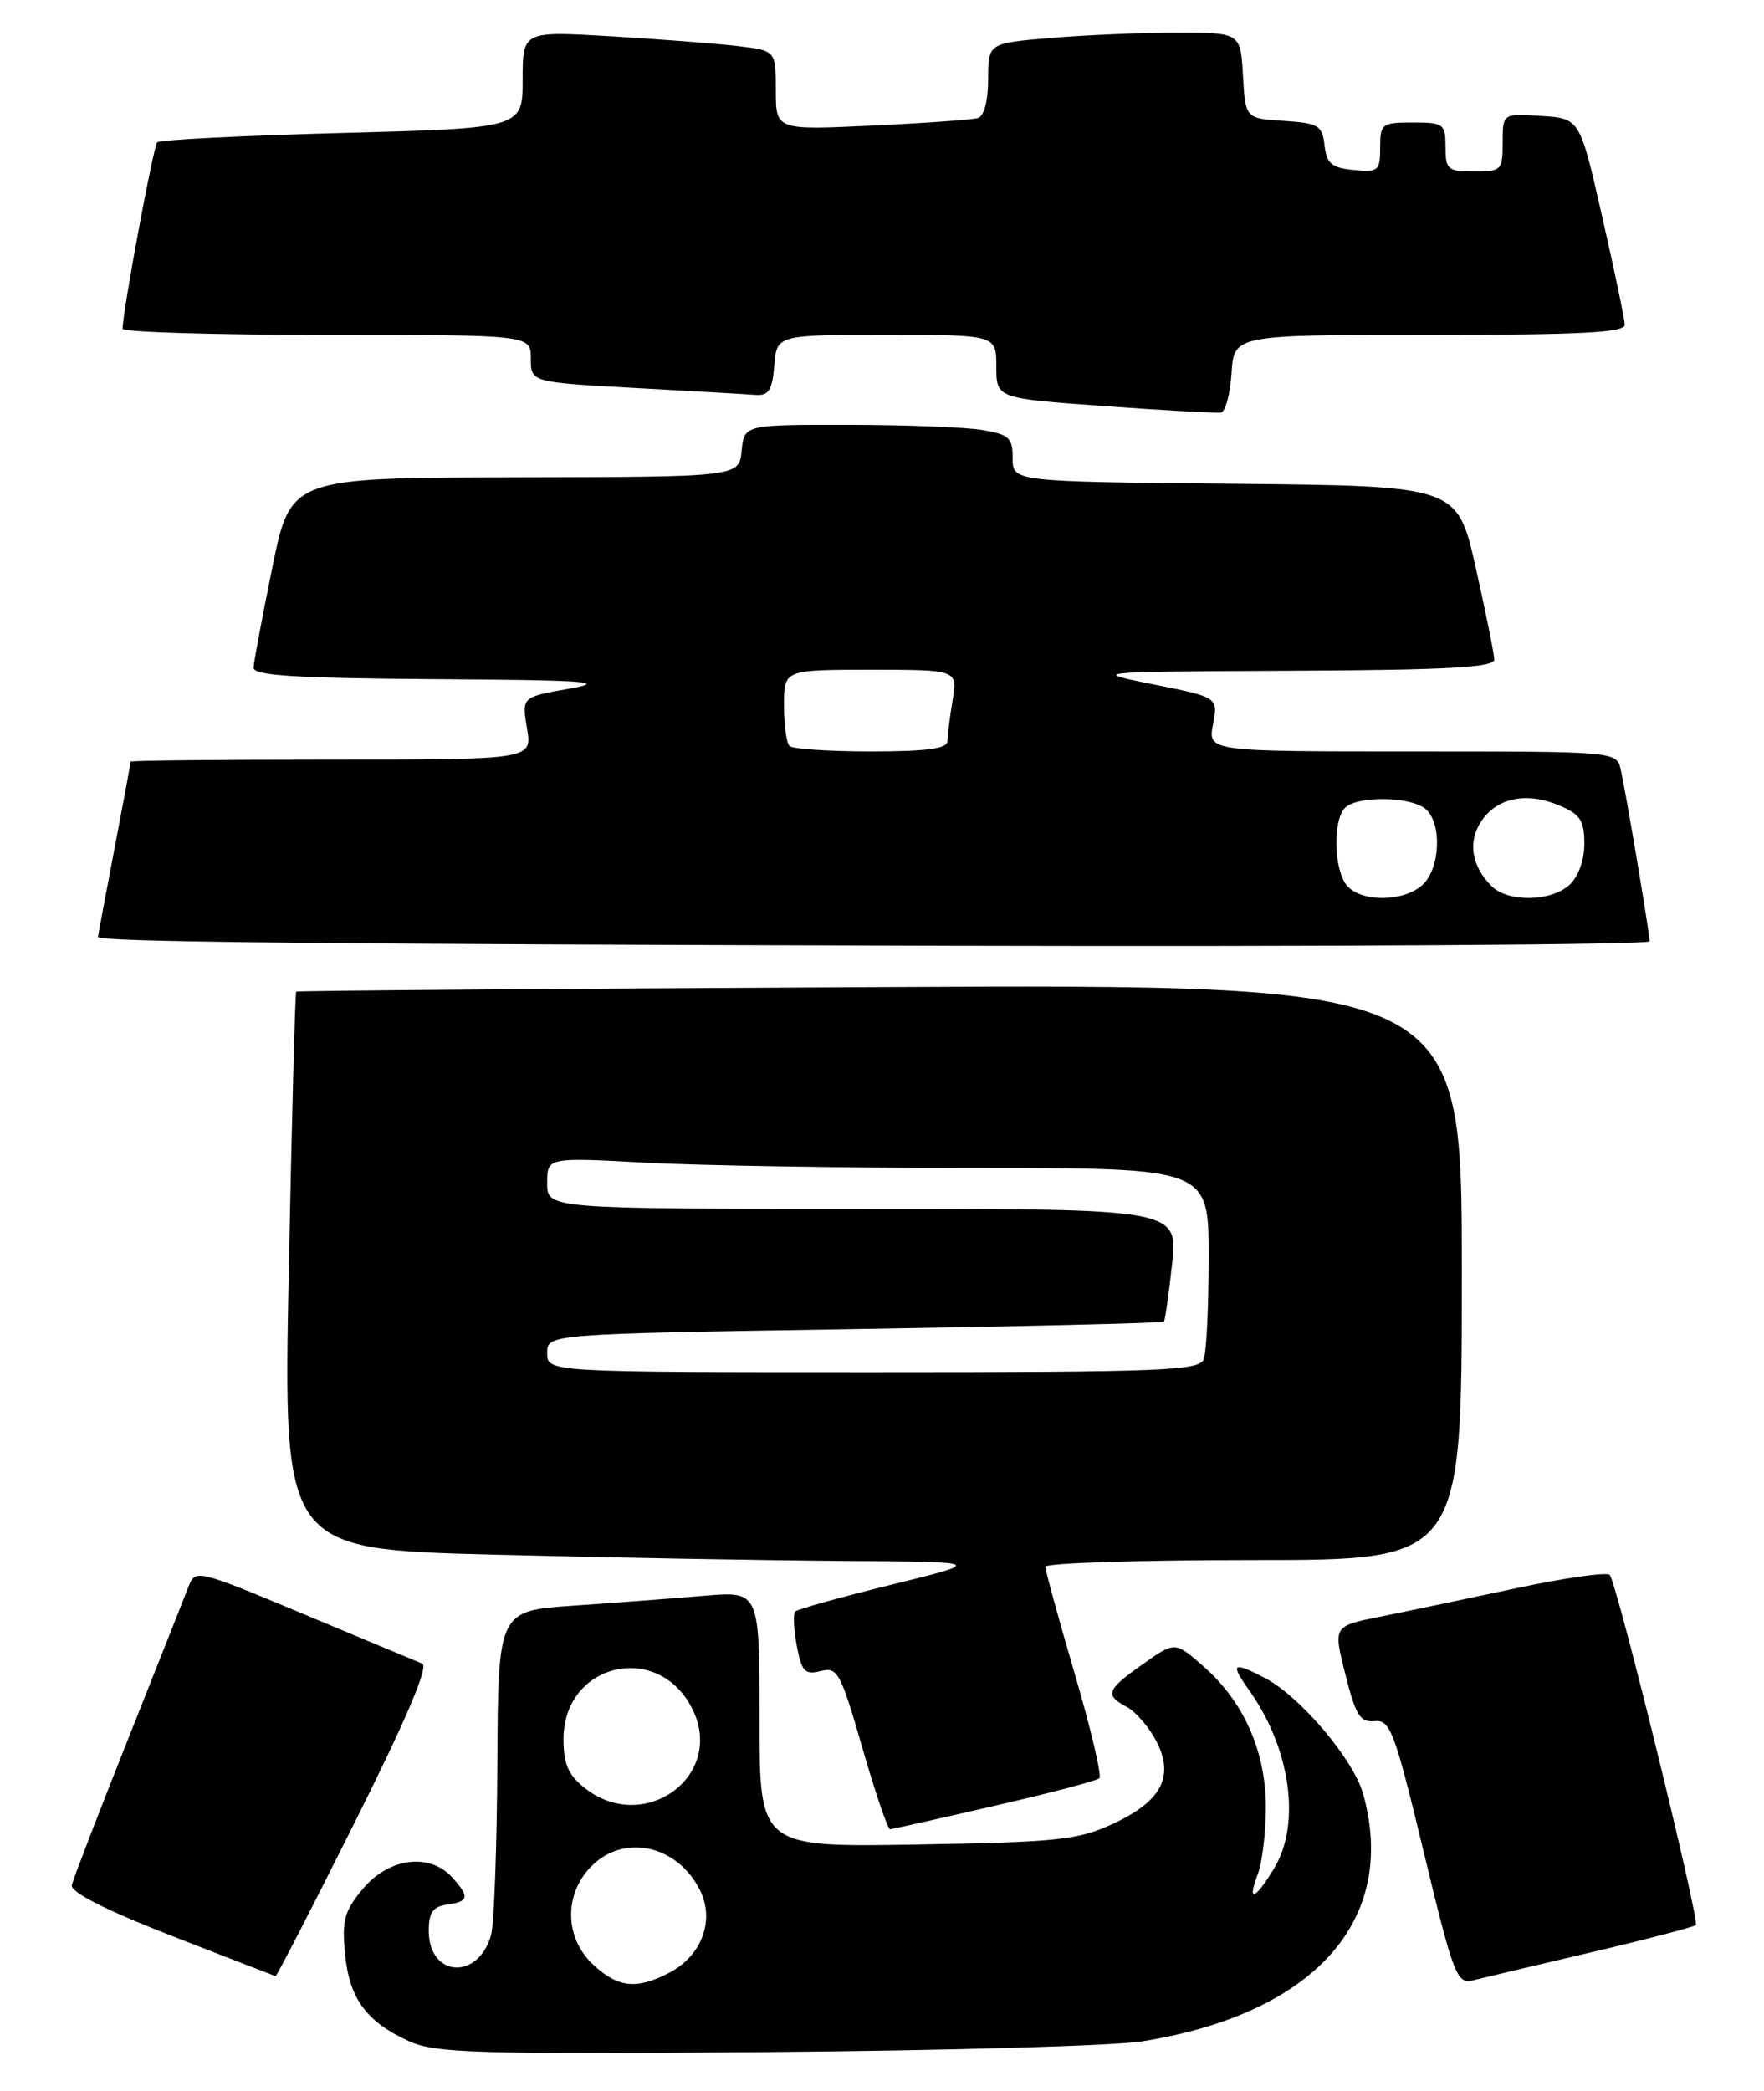 <?xml version="1.0" encoding="UTF-8" standalone="no"?>
<!DOCTYPE svg PUBLIC "-//W3C//DTD SVG 1.1//EN" "http://www.w3.org/Graphics/SVG/1.1/DTD/svg11.dtd" >
<svg xmlns="http://www.w3.org/2000/svg" xmlns:xlink="http://www.w3.org/1999/xlink" version="1.1" viewBox="0 0 216 256">
 <g >
 <path fill="currentColor"
d=" M 139.83 249.93 C 160.95 246.55 171.21 235.09 166.92 219.65 C 165.74 215.40 159.17 207.65 154.85 205.42 C 150.91 203.38 150.60 203.63 152.95 206.93 C 158.03 214.06 159.33 223.31 156.01 228.75 C 153.64 232.65 152.68 232.98 154.02 229.43 C 154.56 228.02 155.00 224.34 155.00 221.25 C 155.00 214.44 152.31 208.35 147.37 204.02 C 143.88 200.96 143.88 200.96 139.96 203.73 C 135.47 206.90 135.24 207.52 137.99 208.99 C 139.08 209.58 140.70 211.46 141.59 213.17 C 143.83 217.51 142.23 220.54 136.24 223.31 C 131.98 225.28 129.54 225.53 112.25 225.83 C 93.00 226.15 93.00 226.15 93.00 210.47 C 93.00 194.80 93.00 194.80 86.25 195.37 C 82.54 195.69 75.34 196.23 70.25 196.58 C 61.00 197.21 61.00 197.21 60.90 215.86 C 60.85 226.11 60.50 235.58 60.13 236.91 C 58.56 242.49 52.50 242.08 52.50 236.39 C 52.50 234.15 53.01 233.43 54.75 233.18 C 57.44 232.80 57.53 232.25 55.35 229.83 C 52.62 226.82 47.64 227.45 44.48 231.20 C 42.16 233.96 41.85 235.08 42.25 239.21 C 42.77 244.69 44.86 247.54 50.11 249.92 C 53.29 251.36 58.39 251.52 93.61 251.24 C 115.55 251.07 136.35 250.48 139.83 249.93 Z  M 194.86 239.02 C 201.66 237.42 207.41 235.92 207.65 235.69 C 208.16 235.18 197.99 193.80 197.11 192.82 C 196.77 192.44 191.55 193.19 185.50 194.48 C 179.45 195.77 171.97 197.34 168.87 197.96 C 163.25 199.09 163.25 199.09 164.74 205.01 C 166.00 210.02 166.55 210.90 168.32 210.72 C 170.23 210.52 170.76 211.94 174.33 226.74 C 178.00 241.94 178.39 242.94 180.38 242.45 C 181.54 242.16 188.06 240.62 194.86 239.02 Z  M 43.45 223.09 C 49.75 210.51 52.51 204.01 51.71 203.68 C 51.04 203.41 44.52 200.68 37.21 197.63 C 24.03 192.12 23.92 192.09 23.07 194.29 C 22.60 195.50 19.26 203.93 15.65 213.00 C 12.04 222.07 8.95 230.09 8.79 230.81 C 8.60 231.65 12.96 233.86 21.00 237.00 C 27.88 239.68 33.61 241.90 33.74 241.94 C 33.88 241.97 38.25 233.49 43.45 223.09 Z  M 121.78 221.09 C 128.54 219.54 134.31 218.02 134.62 217.71 C 134.93 217.40 133.57 211.64 131.59 204.90 C 129.62 198.16 128.00 192.27 128.00 191.82 C 128.00 191.37 139.47 191.00 153.50 191.00 C 179.00 191.00 179.00 191.00 179.00 155.75 C 179.00 120.50 179.00 120.50 107.75 120.85 C 68.56 121.04 36.40 121.29 36.27 121.41 C 36.14 121.53 35.73 136.94 35.36 155.65 C 34.68 189.67 34.68 189.67 60.50 190.34 C 74.71 190.70 94.01 191.05 103.41 191.11 C 120.50 191.22 120.50 191.22 109.18 194.01 C 102.96 195.54 97.64 197.02 97.37 197.30 C 97.10 197.57 97.18 199.45 97.56 201.47 C 98.16 204.66 98.55 205.08 100.49 204.59 C 102.56 204.07 102.93 204.75 105.60 214.02 C 107.19 219.51 108.71 223.98 108.99 223.96 C 109.27 223.94 115.03 222.65 121.78 221.09 Z  M 202.00 115.25 C 201.99 114.27 199.12 97.17 198.46 94.25 C 197.96 92.00 197.96 92.00 172.94 92.00 C 147.91 92.00 147.91 92.00 148.53 88.69 C 149.15 85.37 149.15 85.37 141.33 83.81 C 133.50 82.24 133.50 82.24 158.25 82.12 C 177.33 82.03 182.99 81.71 182.97 80.75 C 182.96 80.06 181.94 75.00 180.70 69.50 C 178.45 59.50 178.45 59.50 151.23 59.23 C 124.00 58.97 124.00 58.97 124.00 56.11 C 124.00 53.59 123.56 53.19 120.25 52.64 C 118.19 52.30 110.79 52.02 103.81 52.01 C 91.13 52.00 91.13 52.00 90.81 55.19 C 90.50 58.39 90.50 58.39 63.05 58.44 C 35.59 58.50 35.59 58.50 33.34 69.50 C 32.11 75.55 31.07 81.06 31.05 81.75 C 31.01 82.71 36.17 83.03 53.25 83.15 C 71.88 83.27 74.55 83.46 69.69 84.32 C 63.88 85.34 63.88 85.34 64.53 89.17 C 65.18 93.00 65.18 93.00 40.59 93.00 C 27.06 93.00 16.00 93.11 16.00 93.25 C 16.00 93.39 15.10 98.23 14.00 104.00 C 12.90 109.77 12.00 114.59 12.00 114.71 C 12.00 115.33 38.63 115.60 116.25 115.79 C 163.41 115.91 202.00 115.66 202.00 115.25 Z  M 150.80 45.67 C 151.11 41.00 151.11 41.00 175.05 41.00 C 193.57 41.00 198.99 40.72 198.95 39.75 C 198.93 39.06 197.68 33.10 196.18 26.50 C 193.45 14.50 193.45 14.50 188.72 14.20 C 184.00 13.89 184.00 13.89 184.00 17.45 C 184.00 20.84 183.84 21.00 180.50 21.00 C 177.28 21.00 177.00 20.76 177.00 18.00 C 177.00 15.17 176.78 15.00 173.00 15.00 C 169.20 15.00 169.00 15.16 169.00 18.06 C 169.00 20.92 168.78 21.11 165.75 20.81 C 163.06 20.55 162.45 20.04 162.19 17.80 C 161.91 15.35 161.45 15.08 157.19 14.80 C 152.50 14.50 152.50 14.50 152.20 9.25 C 151.90 4.00 151.90 4.00 144.10 4.00 C 139.81 4.00 132.86 4.29 128.65 4.65 C 121.00 5.29 121.00 5.29 121.00 9.68 C 121.00 12.31 120.50 14.22 119.75 14.45 C 119.06 14.66 113.21 15.08 106.75 15.38 C 95.00 15.93 95.00 15.93 95.00 11.06 C 95.00 6.19 95.00 6.19 90.25 5.63 C 87.64 5.33 80.66 4.79 74.75 4.44 C 64.00 3.81 64.00 3.81 64.00 9.75 C 64.00 15.69 64.00 15.69 41.90 16.28 C 29.74 16.60 19.55 17.12 19.25 17.42 C 18.79 17.88 15.03 38.07 15.01 40.25 C 15.00 40.66 26.25 41.00 40.00 41.00 C 65.00 41.00 65.00 41.00 65.00 43.90 C 65.00 46.80 65.00 46.80 77.75 47.50 C 84.76 47.88 91.40 48.26 92.50 48.35 C 94.12 48.47 94.56 47.79 94.81 44.75 C 95.12 41.00 95.12 41.00 108.56 41.00 C 122.00 41.00 122.00 41.00 122.00 44.89 C 122.00 48.77 122.00 48.77 135.25 49.72 C 142.54 50.25 148.95 50.60 149.50 50.51 C 150.05 50.42 150.64 48.24 150.80 45.67 Z  M 72.65 240.55 C 69.10 237.26 69.02 231.89 72.45 228.45 C 76.42 224.49 82.85 225.87 85.65 231.30 C 87.59 235.03 85.97 239.45 81.91 241.55 C 77.93 243.60 75.68 243.36 72.65 240.55 Z  M 71.63 218.93 C 69.59 217.32 69.00 215.98 69.00 212.93 C 69.00 203.51 80.76 200.87 84.84 209.36 C 88.74 217.48 78.88 224.63 71.63 218.93 Z  M 67.00 165.66 C 67.00 163.32 67.00 163.32 104.61 162.72 C 125.29 162.39 142.35 161.98 142.51 161.81 C 142.67 161.64 143.12 158.46 143.52 154.75 C 144.23 148.00 144.23 148.00 105.62 148.00 C 67.00 148.00 67.00 148.00 67.00 144.85 C 67.00 141.69 67.00 141.69 79.16 142.35 C 85.84 142.71 104.07 143.00 119.66 143.00 C 148.00 143.00 148.00 143.00 148.00 153.92 C 148.00 159.92 147.73 165.55 147.39 166.42 C 146.85 167.82 142.35 168.00 106.89 168.00 C 67.00 168.00 67.00 168.00 67.00 165.66 Z  M 164.92 108.41 C 163.32 106.48 163.18 100.42 164.70 98.90 C 166.18 97.42 172.69 97.50 174.53 99.02 C 176.60 100.74 176.38 106.34 174.17 108.35 C 171.85 110.45 166.65 110.48 164.92 108.41 Z  M 182.64 108.49 C 180.19 106.05 179.71 103.09 181.36 100.58 C 183.26 97.67 186.91 96.92 190.92 98.61 C 193.50 99.69 194.00 100.45 194.00 103.30 C 194.00 105.31 193.26 107.36 192.17 108.35 C 189.89 110.41 184.64 110.49 182.64 108.49 Z  M 96.67 91.33 C 96.30 90.97 96.00 88.72 96.00 86.33 C 96.00 82.00 96.00 82.00 106.63 82.00 C 117.26 82.00 117.26 82.00 116.64 85.75 C 116.30 87.81 116.02 90.06 116.01 90.75 C 116.00 91.66 113.46 92.00 106.67 92.00 C 101.53 92.00 97.03 91.70 96.67 91.33 Z "/>
</g>
</svg>